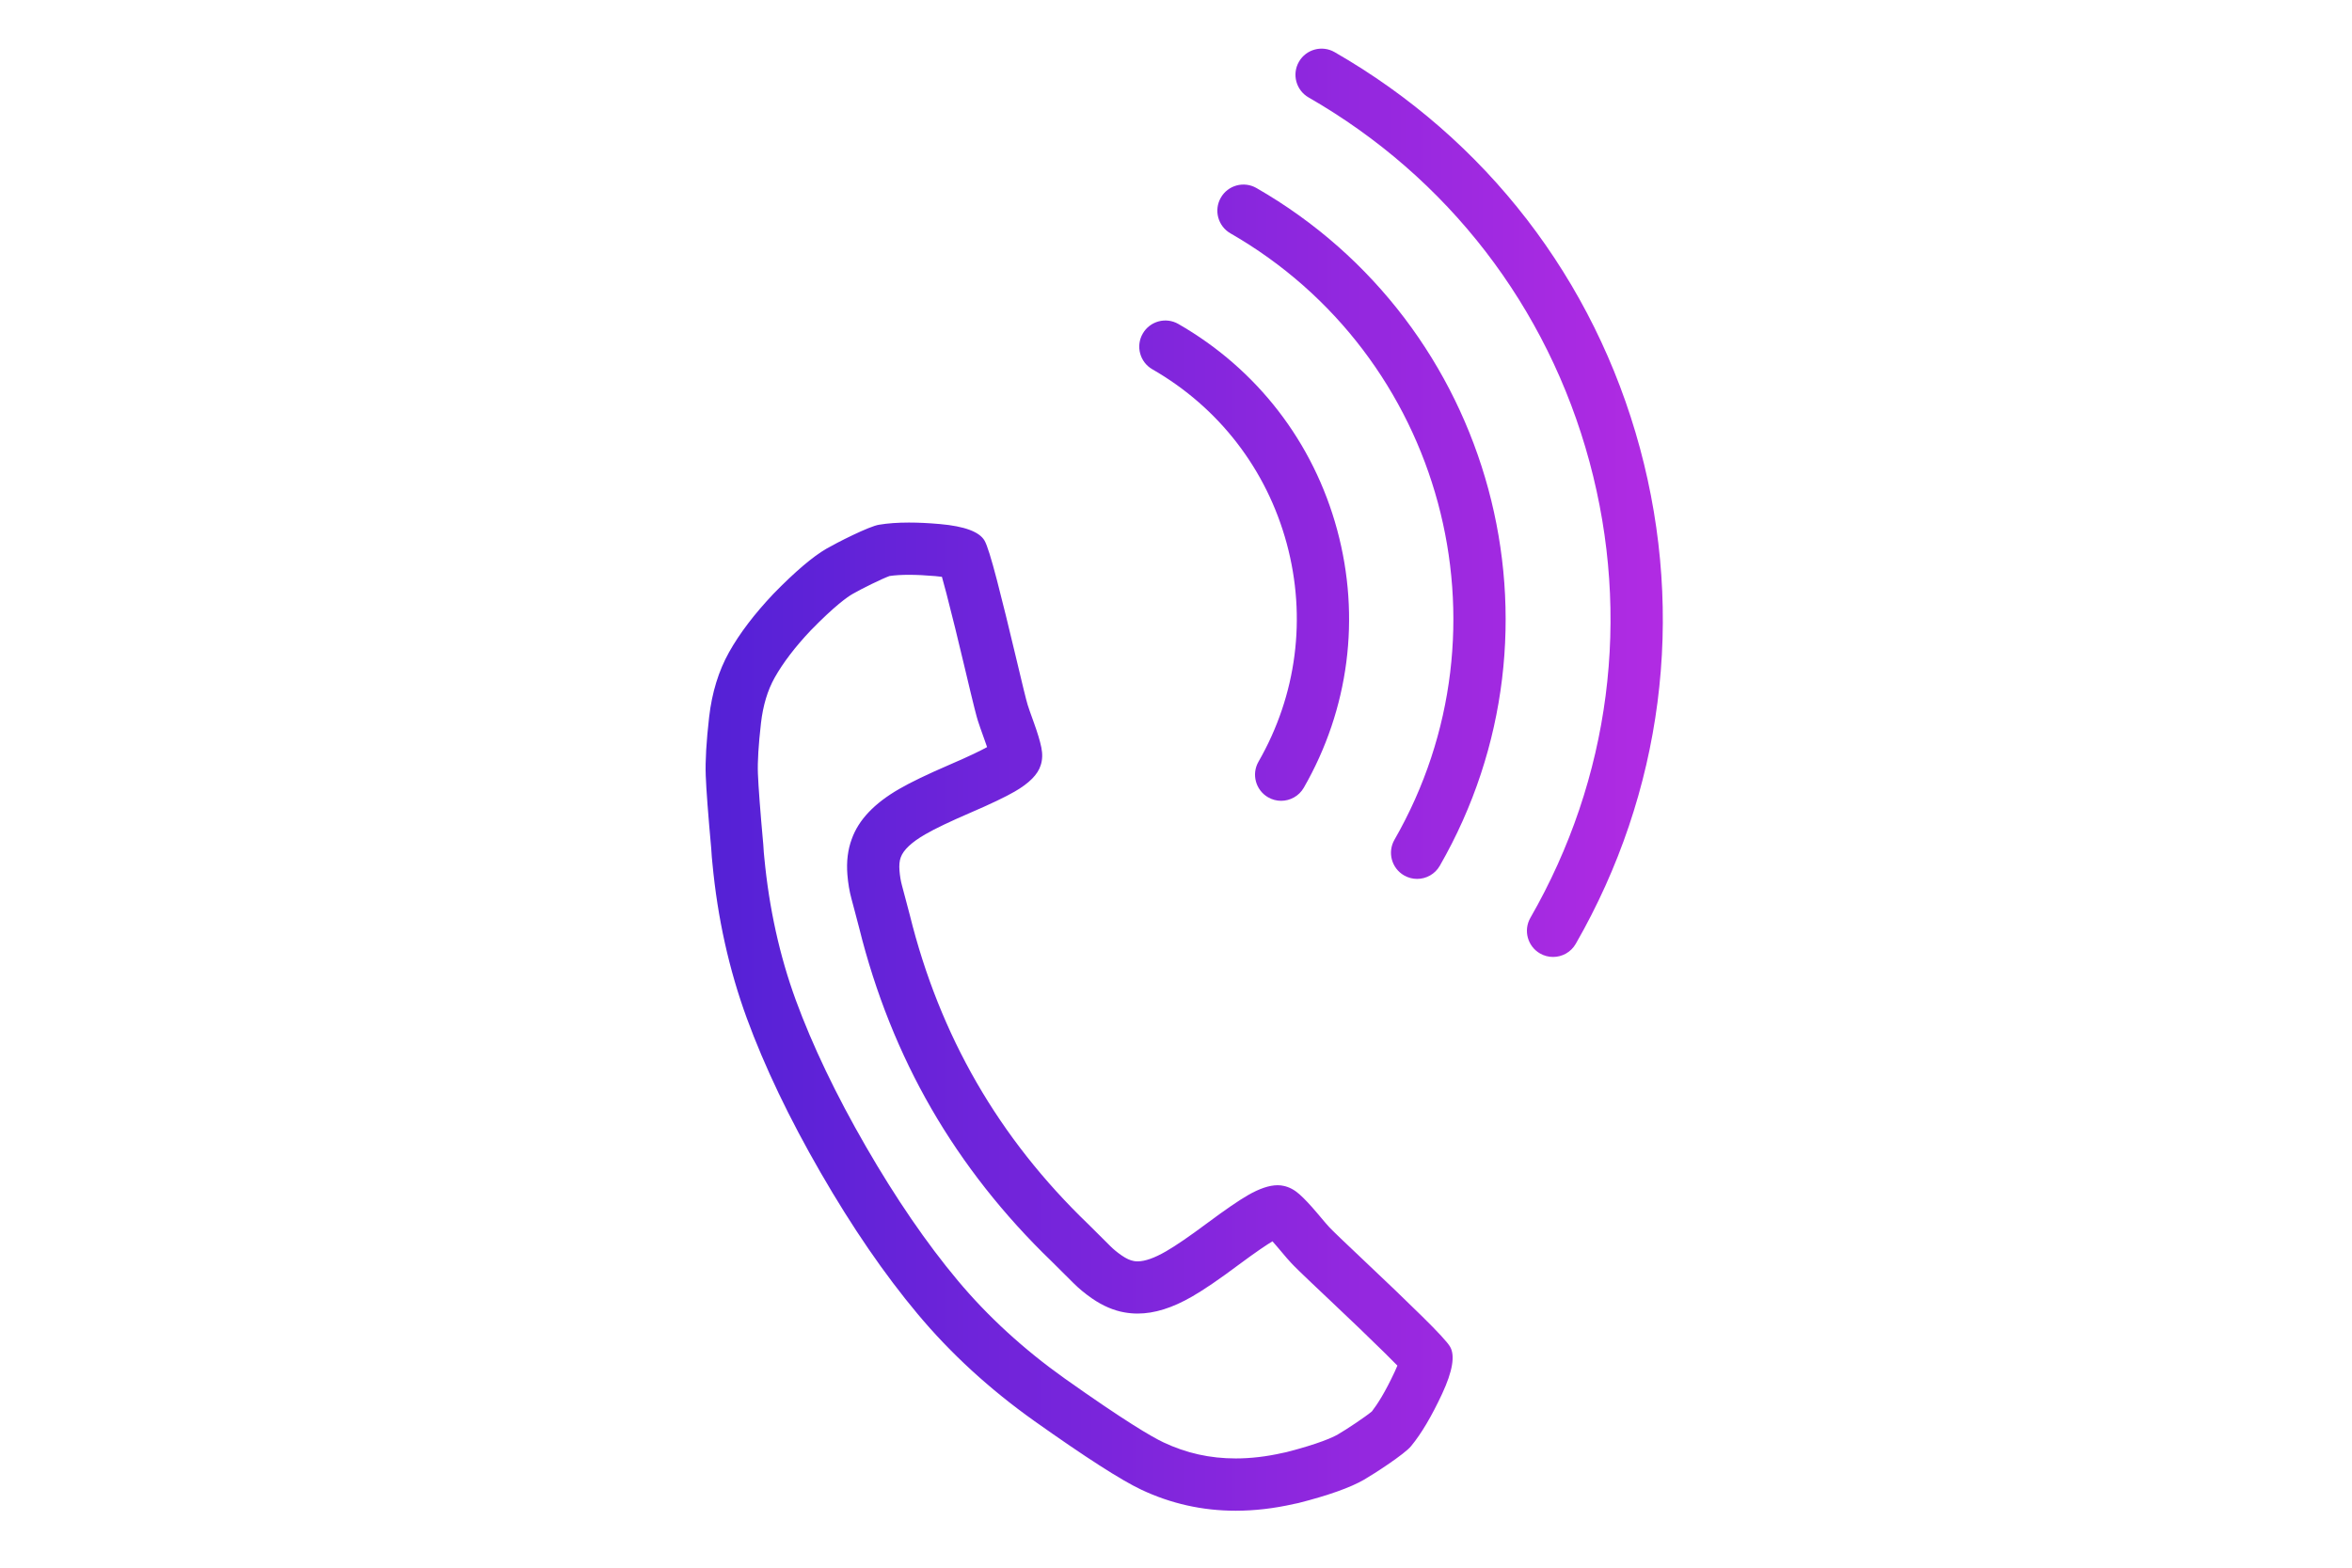 <?xml version="1.0" encoding="utf-8"?>
<!-- Generator: Adobe Illustrator 16.0.3, SVG Export Plug-In . SVG Version: 6.00 Build 0)  -->
<!DOCTYPE svg PUBLIC "-//W3C//DTD SVG 1.1//EN" "http://www.w3.org/Graphics/SVG/1.1/DTD/svg11.dtd">
<svg version="1.1" xmlns="http://www.w3.org/2000/svg" xmlns:xlink="http://www.w3.org/1999/xlink" x="0px" y="0px" width="90px"
	 height="60px" viewBox="0 0 90 60" enable-background="new 0 0 90 60" xml:space="preserve">
<g id="VoIP">
	<linearGradient id="SVGID_3_" gradientUnits="userSpaceOnUse" x1="27" y1="29.84" x2="63.629" y2="29.84">
		<stop  offset="0" style="stop-color:#5421D6"/>
		<stop  offset="1" style="stop-color:#B12BE3"/>
	</linearGradient>
	<path display="inline" fill="url(#SVGID_3_)" d="M34.781,22c0.298,0,0.638,0.017,1.008,0.049c0.098,0.009,0.182,0.019,0.254,0.028
		c0.045,0.16,0.103,0.368,0.172,0.636c0.216,0.832,0.45,1.784,0.703,2.854c0.372,1.576,0.454,1.867,0.5,2.015h0
		c0.037,0.118,0.124,0.372,0.265,0.76c0.035,0.095,0.063,0.179,0.088,0.252c-0.223,0.123-0.645,0.334-1.434,0.673
		c-0.857,0.37-1.488,0.674-1.925,0.927c-0.961,0.553-1.56,1.19-1.819,1.918c-0.151,0.406-0.208,0.865-0.167,1.367
		c0.026,0.328,0.079,0.641,0.157,0.925l0.149,0.561l0.016,0.062c0.064,0.248,0.108,0.415,0.132,0.502
		c0.614,2.472,1.542,4.795,2.761,6.905s2.765,4.075,4.597,5.84c0.068,0.069,0.191,0.191,0.366,0.364l0.458,0.456
		c0.211,0.213,0.448,0.409,0.724,0.601c0.411,0.284,0.837,0.465,1.241,0.534c0.164,0.029,0.333,0.045,0.503,0.045
		c0.646,0,1.331-0.215,2.091-0.654c0.444-0.255,1.023-0.65,1.769-1.207c0.704-0.523,1.091-0.778,1.301-0.904
		c0.051,0.058,0.109,0.124,0.174,0.2c0.357,0.427,0.479,0.563,0.55,0.637c0.082,0.089,0.298,0.311,1.471,1.416
		c0.803,0.756,1.509,1.435,2.12,2.037c0.198,0.194,0.35,0.348,0.466,0.467c-0.027,0.067-0.062,0.146-0.103,0.234
		c-0.368,0.789-0.659,1.241-0.874,1.519c-0.234,0.197-0.951,0.679-1.3,0.88c-0.202,0.116-0.725,0.358-1.965,0.677l-0.03,0.007
		l-0.126,0.026c-0.616,0.14-1.219,0.21-1.789,0.21c-0.984,0-1.889-0.201-2.767-0.616c-0.452-0.214-1.475-0.813-3.779-2.445
		c-1.566-1.114-2.944-2.376-4.094-3.753c-1.187-1.419-2.368-3.143-3.511-5.123c-1.143-1.979-2.045-3.864-2.682-5.602
		c-0.618-1.688-1.022-3.513-1.207-5.465c-0.013-0.106-0.024-0.256-0.035-0.444l-0.002-0.033l-0.003-0.033
		c-0.115-1.271-0.184-2.18-0.204-2.699c-0.017-0.446,0.022-1.097,0.118-1.935c0.077-0.668,0.252-1.251,0.521-1.731
		c0.319-0.57,0.792-1.188,1.383-1.813c0.913-0.936,1.395-1.276,1.602-1.395c0.348-0.201,1.125-0.583,1.412-0.686
		C34.244,22.015,34.494,22,34.781,22 M34.781,20c-0.43,0-0.809,0.027-1.137,0.082c-0.381,0.055-1.631,0.693-2.018,0.917
		c-0.525,0.304-1.203,0.88-2.032,1.73c-0.729,0.772-1.295,1.516-1.696,2.232c-0.4,0.716-0.655,1.543-0.763,2.482
		c-0.107,0.939-0.151,1.685-0.13,2.24s0.092,1.489,0.211,2.802c0.014,0.238,0.029,0.426,0.045,0.561
		c0.197,2.093,0.637,4.067,1.315,5.922c0.68,1.855,1.622,3.826,2.827,5.914s2.441,3.891,3.709,5.406
		c1.267,1.516,2.757,2.882,4.47,4.1c1.956,1.387,3.316,2.261,4.082,2.623c1.14,0.539,2.347,0.809,3.622,0.809
		c0.722,0,1.466-0.086,2.231-0.26c0.055-0.012,0.11-0.022,0.165-0.034c1.15-0.293,1.989-0.591,2.515-0.895
		c0.387-0.224,1.564-0.986,1.803-1.289c0.388-0.471,0.782-1.137,1.183-1.996c0.4-0.861,0.502-1.461,0.306-1.801
		c-0.099-0.171-0.458-0.561-1.078-1.171c-0.621-0.611-1.338-1.301-2.152-2.067c-0.814-0.768-1.276-1.212-1.388-1.333
		c-0.052-0.053-0.209-0.235-0.471-0.548c-0.264-0.312-0.49-0.553-0.68-0.721c-0.19-0.169-0.391-0.274-0.602-0.318
		c-0.072-0.017-0.149-0.025-0.23-0.025c-0.316,0-0.696,0.128-1.14,0.384c-0.356,0.205-0.872,0.561-1.55,1.064
		c-0.679,0.506-1.203,0.865-1.574,1.079c-0.445,0.258-0.81,0.387-1.093,0.387c-0.051,0-0.099-0.004-0.145-0.013
		c-0.138-0.023-0.292-0.094-0.463-0.212s-0.317-0.238-0.441-0.363c-0.124-0.124-0.281-0.281-0.472-0.47
		c-0.191-0.188-0.313-0.31-0.364-0.362c-1.716-1.649-3.14-3.456-4.273-5.42s-1.986-4.101-2.558-6.411
		c-0.02-0.07-0.063-0.235-0.131-0.496c-0.068-0.259-0.125-0.474-0.171-0.644c-0.046-0.169-0.077-0.356-0.094-0.563
		s-0.001-0.377,0.048-0.508c0.102-0.285,0.416-0.581,0.942-0.884c0.371-0.215,0.944-0.489,1.721-0.824
		c0.776-0.334,1.341-0.604,1.697-0.81c0.557-0.321,0.889-0.657,0.995-1.008c0.068-0.204,0.076-0.431,0.025-0.68
		s-0.146-0.565-0.285-0.949c-0.139-0.383-0.218-0.61-0.238-0.681c-0.05-0.157-0.203-0.78-0.46-1.869
		c-0.258-1.088-0.495-2.054-0.714-2.897c-0.219-0.842-0.377-1.349-0.476-1.52c-0.196-0.34-0.767-0.552-1.712-0.635
		C35.534,20.019,35.14,20,34.781,20L34.781,20z M60.296,36.124c3.326-5.791,4.198-12.531,2.456-18.977
		C61.009,10.701,56.86,5.32,51.069,1.995c-0.48-0.276-1.091-0.109-1.365,0.369c-0.275,0.479-0.109,1.09,0.369,1.365
		c5.327,3.059,9.145,8.01,10.748,13.94c1.603,5.93,0.801,12.13-2.26,17.458c-0.275,0.479-0.109,1.09,0.369,1.365
		c0.157,0.09,0.328,0.133,0.497,0.133C59.774,36.626,60.111,36.446,60.296,36.124z M49.891,30.147
		c1.729-3.011,2.183-6.516,1.276-9.868c-0.906-3.352-3.064-6.15-6.075-7.879c-0.48-0.277-1.09-0.11-1.365,0.369
		s-0.11,1.09,0.369,1.365c2.548,1.463,4.373,3.831,5.141,6.667c0.767,2.836,0.384,5.802-1.08,8.35
		c-0.275,0.479-0.109,1.09,0.369,1.365c0.157,0.09,0.328,0.133,0.497,0.133C49.369,30.649,49.706,30.469,49.891,30.147z
		 M55.094,33.136c5.218-9.085,2.071-20.721-7.014-25.939c-0.48-0.276-1.091-0.11-1.365,0.369c-0.275,0.479-0.109,1.09,0.369,1.365
		c8.129,4.669,10.943,15.08,6.275,23.209c-0.275,0.479-0.109,1.09,0.369,1.365c0.157,0.09,0.328,0.133,0.497,0.133
		C54.572,33.638,54.909,33.458,55.094,33.136z"/>
</g>
</svg>
